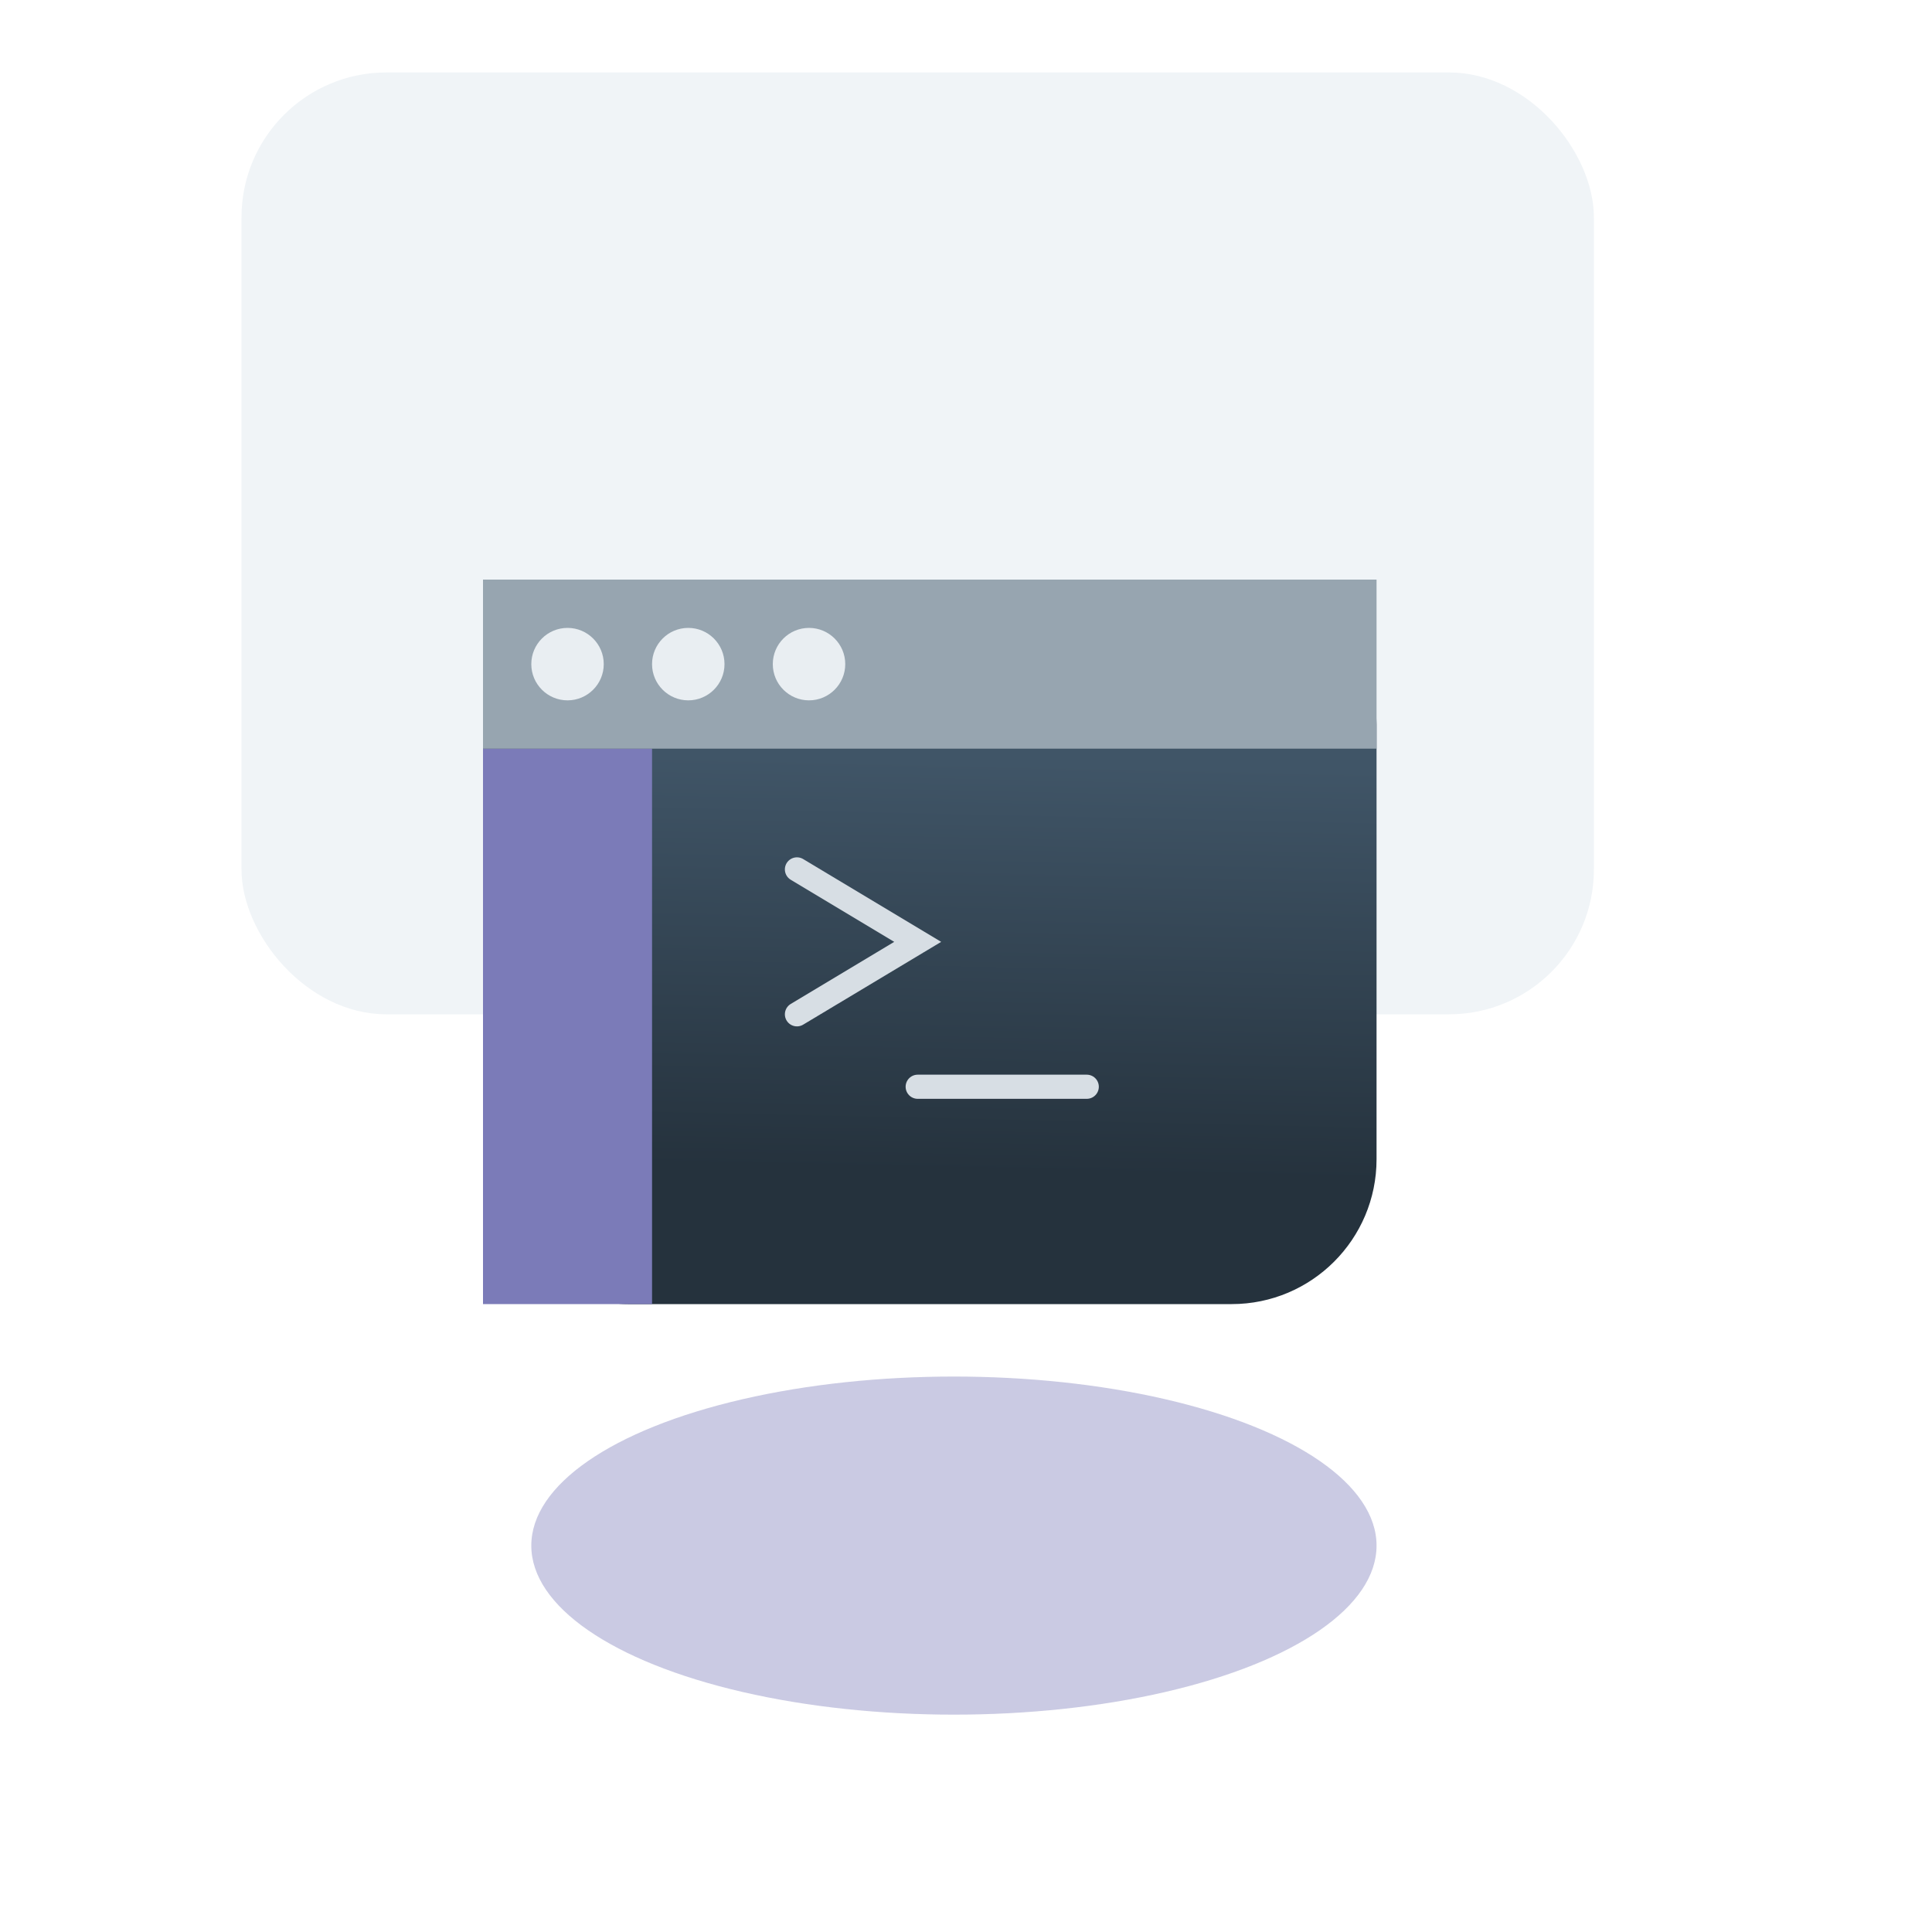 <svg width="80" height="80" viewBox="0 0 80 80" fill="none" xmlns="http://www.w3.org/2000/svg">
  <rect x="10" y="3" width="56" height="39" rx="6" fill="#F0F4F7"/>
  <g opacity="0.4" filter="url(#filter0_f_1020_2942)">
    <ellipse cx="39.5" cy="64" rx="17.5" ry="7" fill="#7B7BB8"/>
  </g>
  <rect x="20" y="24" width="37" height="30" rx="6" fill="url(#paint0_linear_1020_2942)"/>
  <rect x="20" y="31" width="7" height="23" fill="#7B7BB8"/>
  <rect x="20" y="24" width="37" height="7" fill="#97A5B0"/>
  <circle cx="23.5" cy="27.5" r="1.5" fill="#E9EEF2"/>
  <circle cx="28.5" cy="27.5" r="1.5" fill="#E9EEF2"/>
  <circle cx="33.5" cy="27.5" r="1.5" fill="#E9EEF2"/>
  <path d="M38 45H45" stroke="#D7DEE4" stroke-linecap="round"/>
  <path d="M33 36L38 39L33 42" stroke="#D7DEE4" stroke-linecap="round"/>
  <defs>
    <filter id="filter0_f_1020_2942" x="14" y="49" width="51" height="30" filterUnits="userSpaceOnUse" color-interpolation-filters="sRGB">
      <feFlood flood-opacity="0" result="BackgroundImageFix"/>
      <feBlend mode="normal" in="SourceGraphic" in2="BackgroundImageFix" result="shape"/>
      <feGaussianBlur stdDeviation="4" result="effect1_foregroundBlur_1020_2942"/>
    </filter>
    <linearGradient id="paint0_linear_1020_2942" x1="39" y1="31.5" x2="38.5" y2="54" gradientUnits="userSpaceOnUse">
      <stop stop-color="#405567"/>
      <stop offset="0.755" stop-color="#25323D"/>
    </linearGradient>
  </defs>
</svg>
